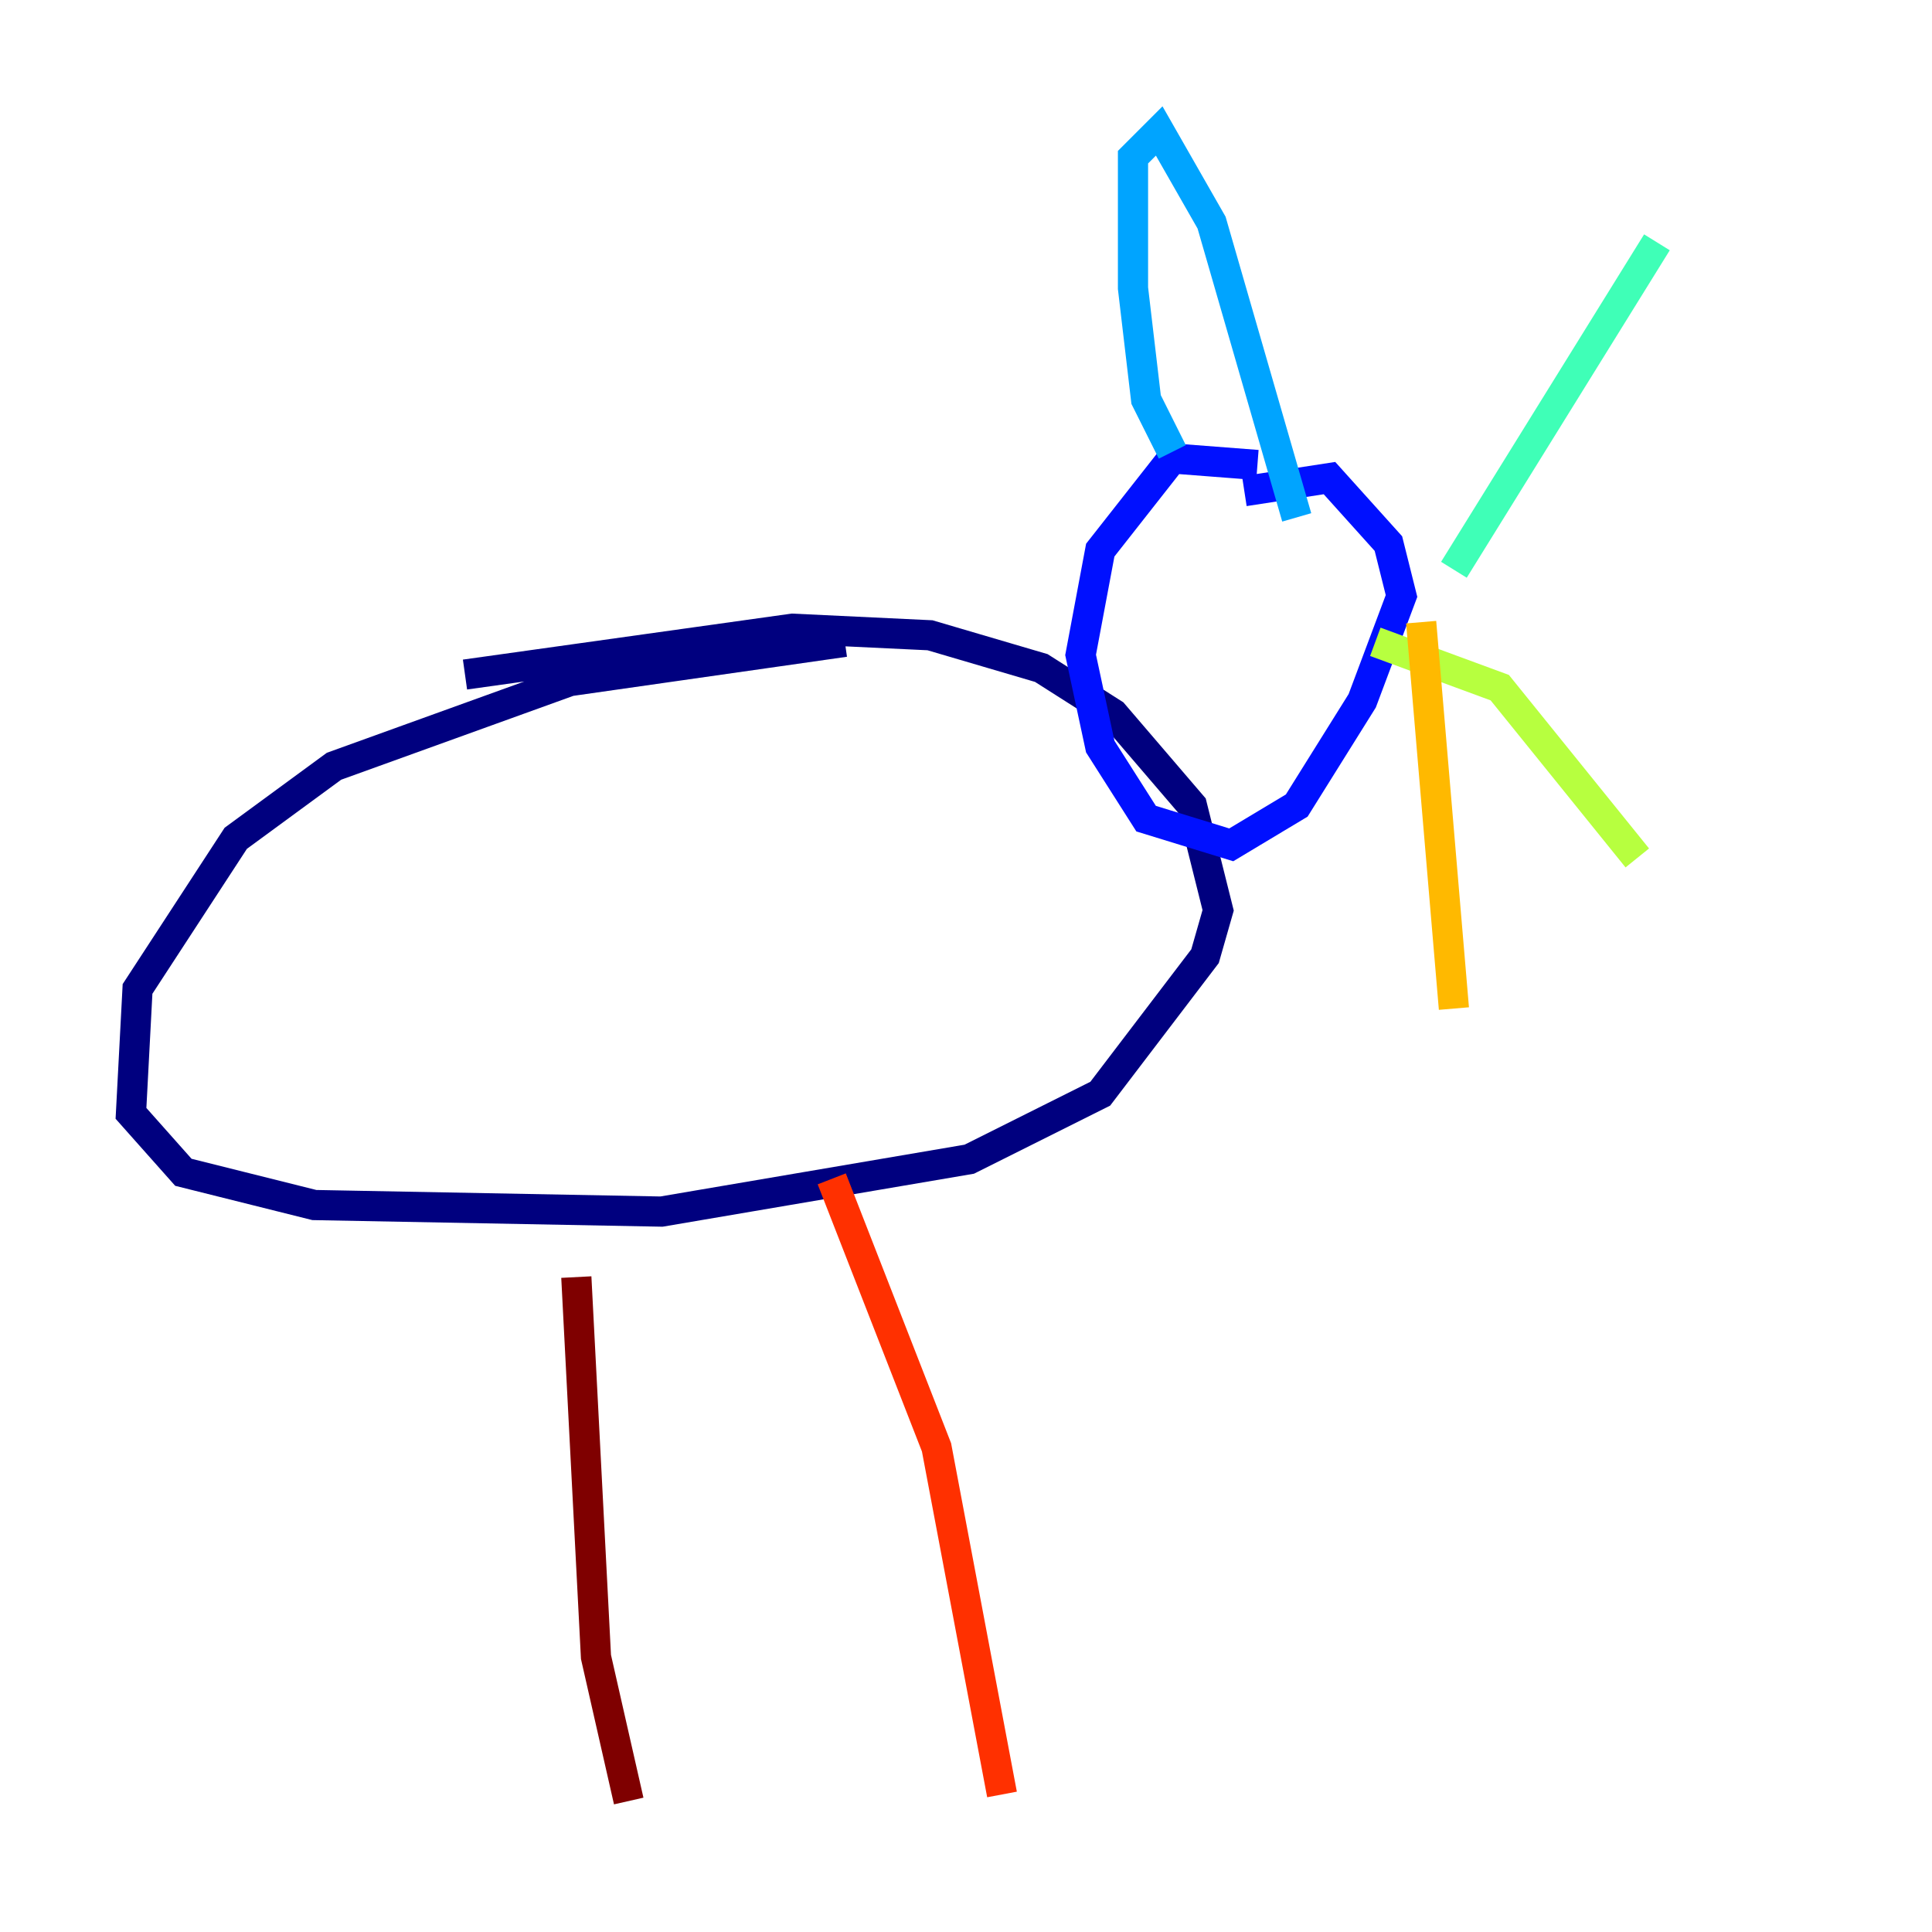 <?xml version="1.0" encoding="utf-8" ?>
<svg baseProfile="tiny" height="128" version="1.2" viewBox="0,0,128,128" width="128" xmlns="http://www.w3.org/2000/svg" xmlns:ev="http://www.w3.org/2001/xml-events" xmlns:xlink="http://www.w3.org/1999/xlink"><defs /><polyline fill="none" points="55.973,42.522 37.749,45.125 22.129,50.766 15.62,55.539 9.112,65.519 8.678,73.763 12.149,77.668 20.827,79.837 43.824,80.271 64.217,76.8 72.895,72.461 79.837,63.349 80.705,60.312 78.969,53.37 73.763,47.295 68.99,44.258 61.614,42.088 52.502,41.654 30.807,44.691" stroke="#00007f" stroke-width="2" /><polyline fill="none" points="83.308,30.807 77.668,30.373 72.895,36.447 71.593,43.39 72.895,49.464 75.932,54.237 81.573,55.973 85.912,53.37 90.251,46.427 92.854,39.485 91.986,36.014 88.081,31.675 82.441,32.542" stroke="#0010ff" stroke-width="2" /><polyline fill="none" points="77.668,29.939 75.932,26.468 75.064,19.091 75.064,10.414 76.8,8.678 80.271,14.752 85.912,34.278" stroke="#00a4ff" stroke-width="2" /><polyline fill="none" points="96.325,37.749 109.776,16.054" stroke="#3fffb7" stroke-width="2" /><polyline fill="none" points="91.119,42.522 99.363,45.559 108.475,56.841" stroke="#b7ff3f" stroke-width="2" /><polyline fill="none" points="94.156,41.22 96.325,66.82" stroke="#ffb900" stroke-width="2" /><polyline fill="none" points="55.105,78.102 62.047,95.891 66.386,118.888" stroke="#ff3000" stroke-width="2" /><polyline fill="none" points="38.183,84.61 39.485,109.776 41.654,119.322" stroke="#7f0000" stroke-width="2" /></svg>